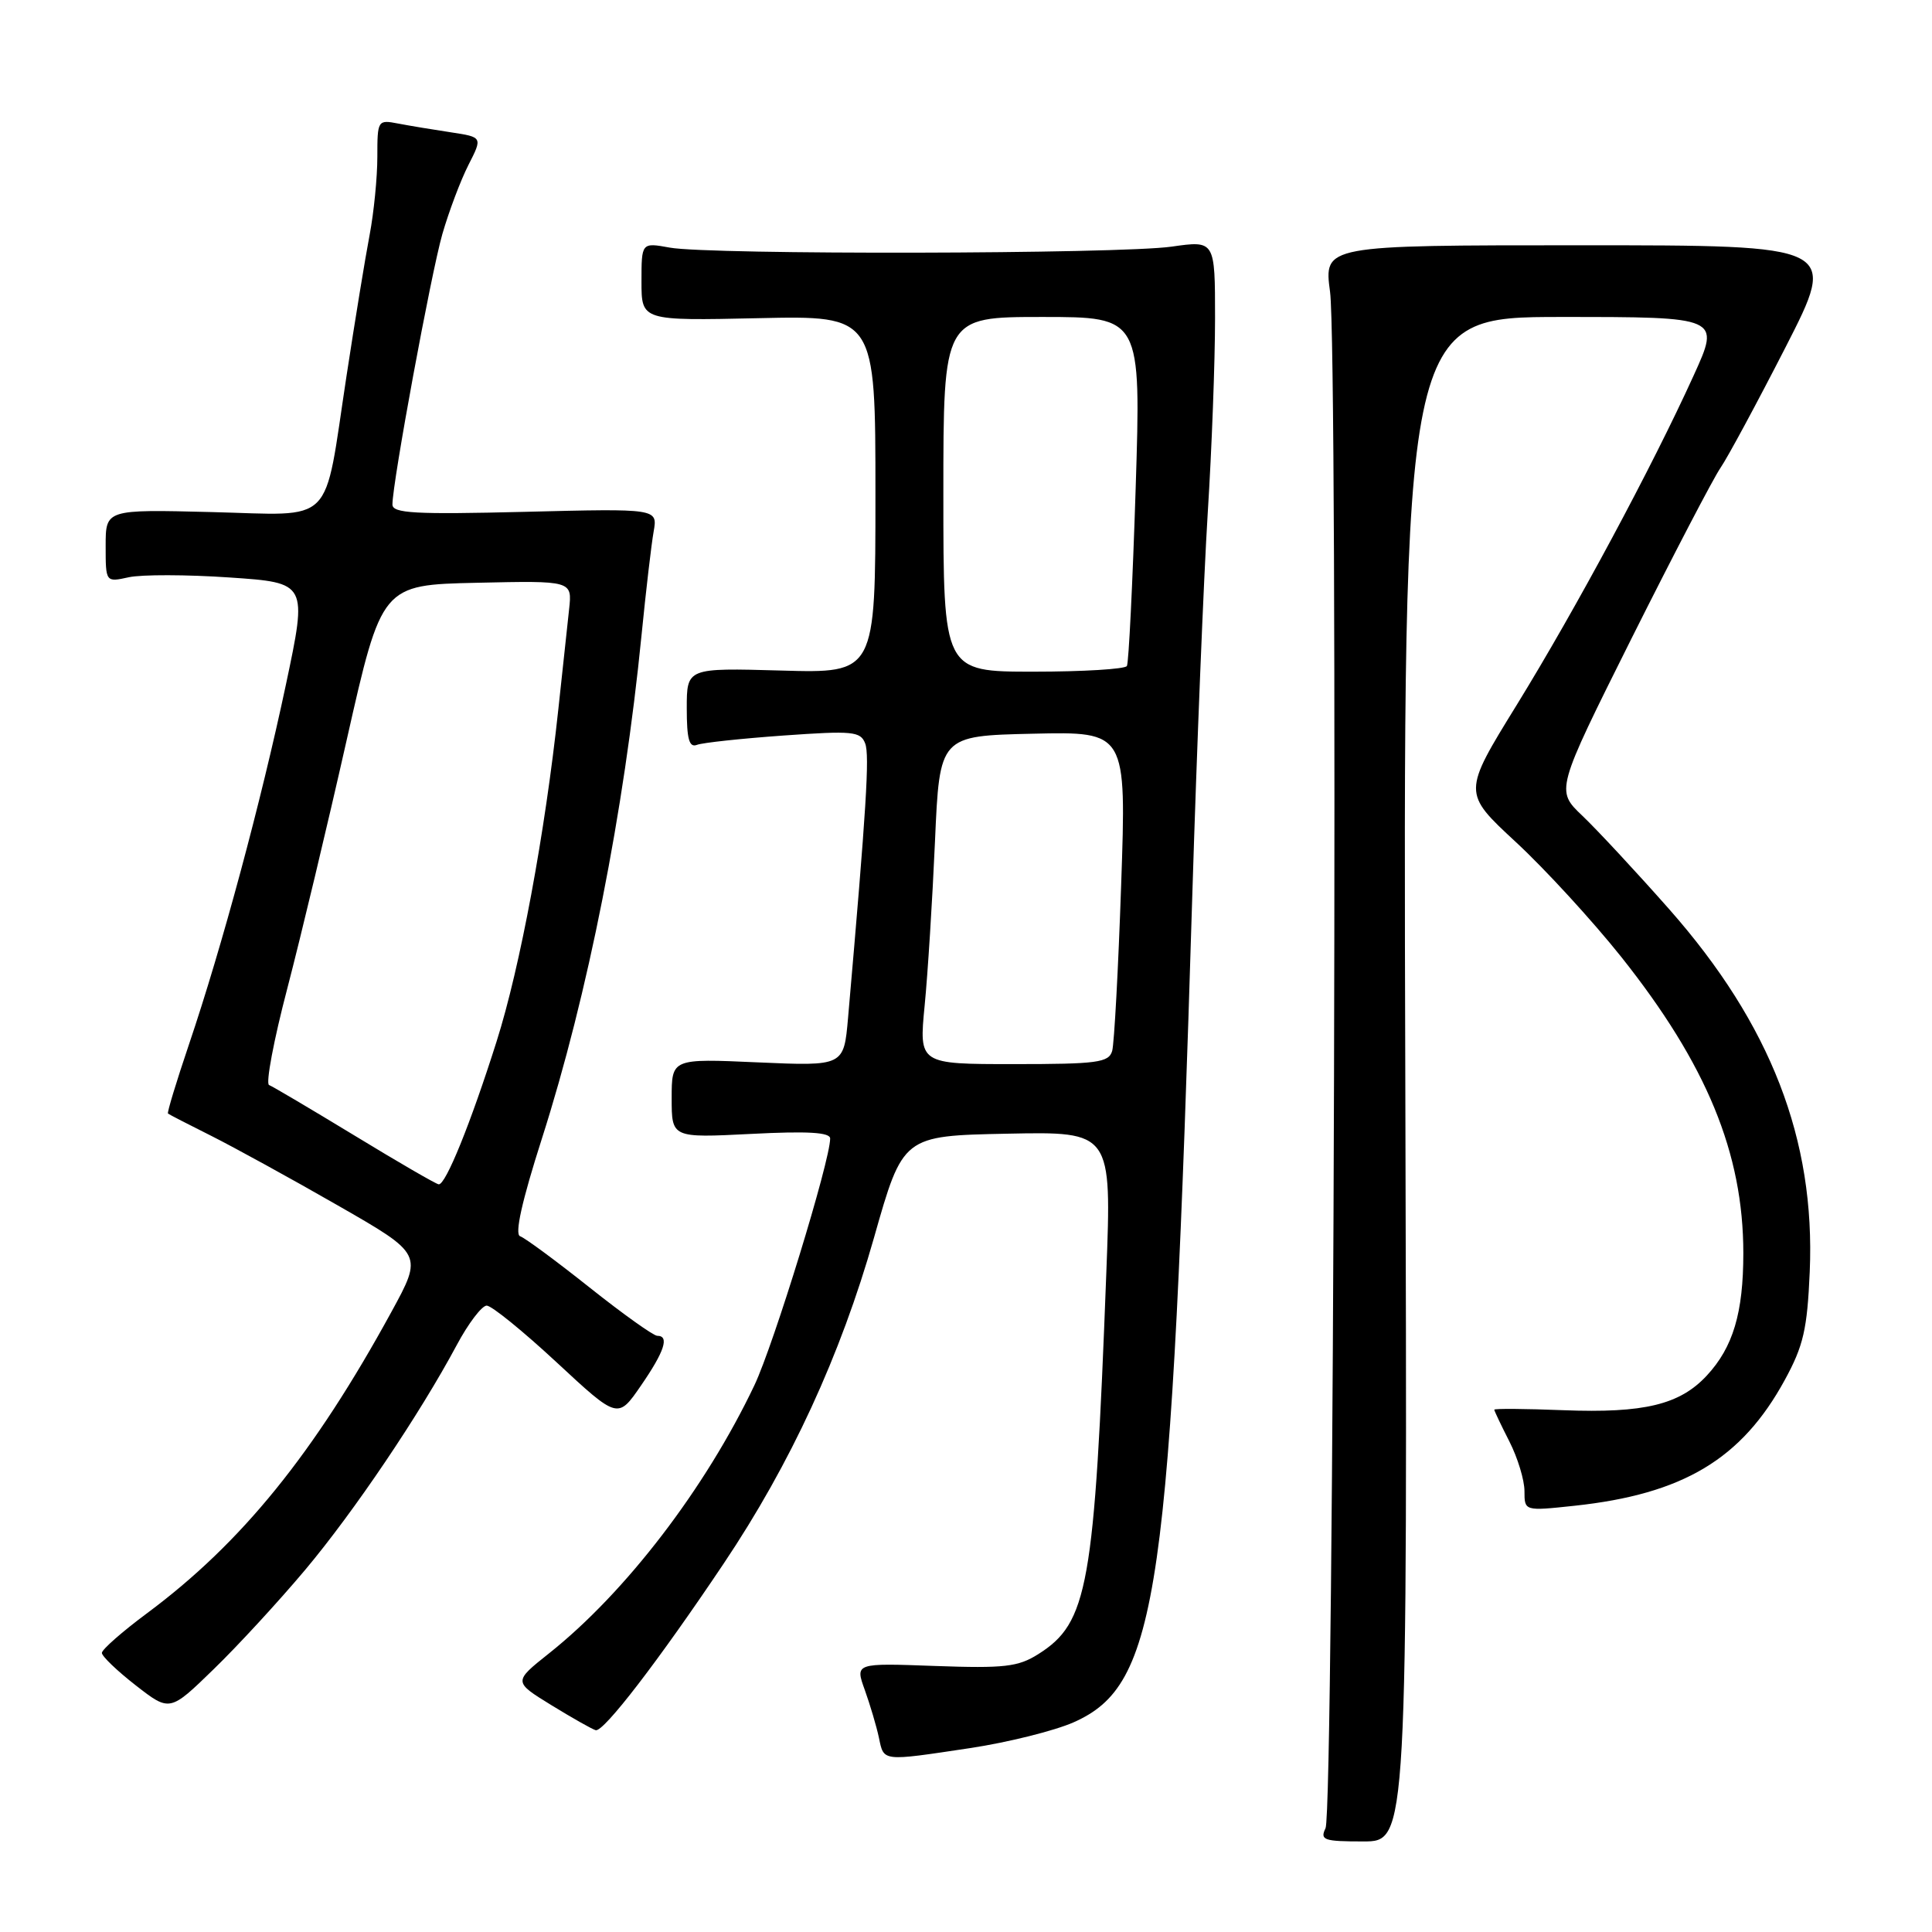 <?xml version="1.0" encoding="UTF-8" standalone="no"?>
<!DOCTYPE svg PUBLIC "-//W3C//DTD SVG 1.1//EN" "http://www.w3.org/Graphics/SVG/1.1/DTD/svg11.dtd" >
<svg xmlns="http://www.w3.org/2000/svg" xmlns:xlink="http://www.w3.org/1999/xlink" version="1.1" viewBox="0 0 256 256">
 <g >
 <path fill="currentColor"
d=" M 186.21 143.00 C 185.91 42.00 185.91 42.00 206.93 42.00 C 227.95 42.00 227.95 42.00 224.42 49.75 C 218.89 61.92 208.81 80.68 200.98 93.40 C 193.80 105.04 193.80 105.04 200.85 111.57 C 204.72 115.15 211.01 122.01 214.82 126.79 C 226.15 141.04 231.00 152.81 231.00 166.06 C 231.00 173.97 229.64 178.52 226.16 182.27 C 222.58 186.13 217.84 187.27 207.17 186.86 C 202.13 186.66 198.00 186.63 198.00 186.79 C 198.00 186.95 198.90 188.84 200.00 191.00 C 201.10 193.16 202.00 196.12 202.00 197.58 C 202.00 200.23 202.00 200.23 208.64 199.52 C 223.01 197.98 230.77 193.34 236.49 182.86 C 238.97 178.32 239.47 176.13 239.80 168.50 C 240.55 151.01 234.63 135.73 221.20 120.50 C 216.83 115.55 211.65 109.98 209.69 108.11 C 206.13 104.73 206.13 104.73 216.18 84.61 C 221.72 73.55 227.02 63.38 227.97 62.00 C 228.92 60.62 232.80 53.42 236.60 46.00 C 243.50 32.50 243.50 32.50 209.46 32.50 C 175.41 32.50 175.41 32.50 176.24 38.68 C 177.32 46.78 176.76 239.97 175.64 242.25 C 174.88 243.82 175.41 244.00 180.64 244.00 C 186.50 244.00 186.50 244.00 186.21 143.00 Z  M 128.56 231.63 C 133.54 230.88 139.70 229.34 142.25 228.22 C 153.49 223.24 155.16 211.63 157.99 118.50 C 158.58 99.25 159.50 76.53 160.03 68.00 C 160.57 59.47 161.00 47.86 161.00 42.18 C 161.00 31.86 161.00 31.86 155.25 32.68 C 148.30 33.67 94.03 33.78 88.75 32.81 C 85.00 32.13 85.00 32.13 85.00 37.31 C 85.00 42.50 85.00 42.50 100.50 42.16 C 116.00 41.82 116.00 41.82 116.00 65.51 C 116.00 89.21 116.00 89.21 103.50 88.85 C 91.00 88.50 91.00 88.50 91.00 93.86 C 91.00 97.93 91.32 99.09 92.34 98.70 C 93.08 98.41 98.25 97.86 103.83 97.46 C 112.99 96.81 114.03 96.91 114.64 98.51 C 115.24 100.06 114.80 107.08 112.37 134.89 C 111.81 141.27 111.81 141.27 100.41 140.77 C 89.00 140.26 89.00 140.26 89.00 145.52 C 89.00 150.78 89.00 150.78 99.50 150.25 C 107.05 149.86 110.00 150.04 110.00 150.86 C 110.00 153.82 102.52 178.17 99.96 183.56 C 93.47 197.21 82.91 211.00 72.76 219.07 C 68.02 222.84 68.02 222.84 73.04 225.93 C 75.81 227.63 78.46 229.13 78.93 229.26 C 79.97 229.55 87.29 220.02 95.90 207.17 C 104.77 193.94 111.37 179.62 115.81 164.00 C 119.64 150.50 119.64 150.50 133.47 150.22 C 147.31 149.94 147.31 149.94 146.59 168.72 C 145.02 210.26 144.17 215.02 137.58 219.18 C 134.91 220.87 133.09 221.08 123.90 220.75 C 113.30 220.36 113.30 220.36 114.59 223.93 C 115.29 225.89 116.14 228.74 116.46 230.25 C 117.13 233.44 116.77 233.40 128.56 231.63 Z  M 40.45 208.00 C 46.95 200.25 55.61 187.40 60.51 178.25 C 62.05 175.36 63.85 173.00 64.49 173.00 C 65.14 173.00 69.31 176.39 73.77 180.53 C 81.87 188.05 81.87 188.05 84.93 183.60 C 88.05 179.07 88.73 177.00 87.09 177.00 C 86.59 177.00 82.55 174.12 78.11 170.59 C 73.68 167.07 69.54 164.01 68.92 163.81 C 68.17 163.56 69.15 159.16 71.81 150.85 C 77.90 131.80 82.68 107.63 85.01 84.13 C 85.59 78.29 86.31 72.12 86.61 70.44 C 87.15 67.38 87.15 67.38 69.58 67.82 C 54.96 68.18 52.00 68.02 52.00 66.85 C 52.00 63.94 57.11 36.27 58.61 31.03 C 59.48 28.02 61.03 23.90 62.07 21.86 C 63.95 18.17 63.95 18.17 59.73 17.53 C 57.40 17.18 54.26 16.66 52.75 16.37 C 50.05 15.85 50.00 15.93 50.00 20.78 C 50.00 23.50 49.54 28.15 48.98 31.11 C 48.41 34.08 47.03 42.51 45.91 49.85 C 42.84 70.00 44.57 68.26 27.99 67.85 C 14.00 67.50 14.00 67.50 14.00 72.33 C 14.00 77.16 14.00 77.16 17.06 76.49 C 18.74 76.12 24.76 76.13 30.43 76.52 C 40.74 77.22 40.74 77.22 37.88 90.74 C 34.59 106.25 29.41 125.48 25.03 138.42 C 23.37 143.33 22.12 147.44 22.26 147.55 C 22.39 147.67 24.98 149.00 28.00 150.51 C 31.02 152.03 38.57 156.17 44.77 159.73 C 56.04 166.19 56.04 166.19 51.86 173.84 C 41.60 192.62 32.01 204.45 19.50 213.75 C 16.20 216.20 13.50 218.57 13.50 219.02 C 13.50 219.46 15.52 221.40 18.00 223.33 C 22.50 226.83 22.50 226.83 28.33 221.16 C 31.54 218.05 36.99 212.12 40.45 208.00 Z  M 122.52 133.25 C 122.94 128.99 123.55 119.20 123.89 111.50 C 124.50 97.50 124.50 97.50 136.88 97.22 C 149.26 96.94 149.26 96.94 148.56 117.22 C 148.18 128.37 147.64 138.29 147.37 139.25 C 146.92 140.80 145.41 141.00 134.32 141.00 C 121.77 141.00 121.77 141.00 122.52 133.25 Z  M 125.00 65.50 C 125.00 42.00 125.00 42.00 138.10 42.00 C 151.20 42.00 151.20 42.00 150.48 64.75 C 150.08 77.26 149.56 87.84 149.32 88.25 C 149.08 88.66 143.51 89.00 136.94 89.00 C 125.00 89.00 125.00 89.00 125.00 65.50 Z  M 47.00 150.48 C 41.22 146.97 36.12 143.95 35.65 143.77 C 35.19 143.58 36.27 137.82 38.07 130.97 C 39.86 124.11 43.41 109.28 45.95 98.00 C 50.58 77.50 50.58 77.50 63.20 77.22 C 75.82 76.94 75.82 76.94 75.41 80.72 C 75.19 82.80 74.55 88.78 73.98 94.00 C 72.21 110.49 68.92 128.17 65.80 138.00 C 62.37 148.84 59.05 157.03 58.13 156.93 C 57.78 156.90 52.78 154.00 47.00 150.48 Z "/>
</g>
</svg>